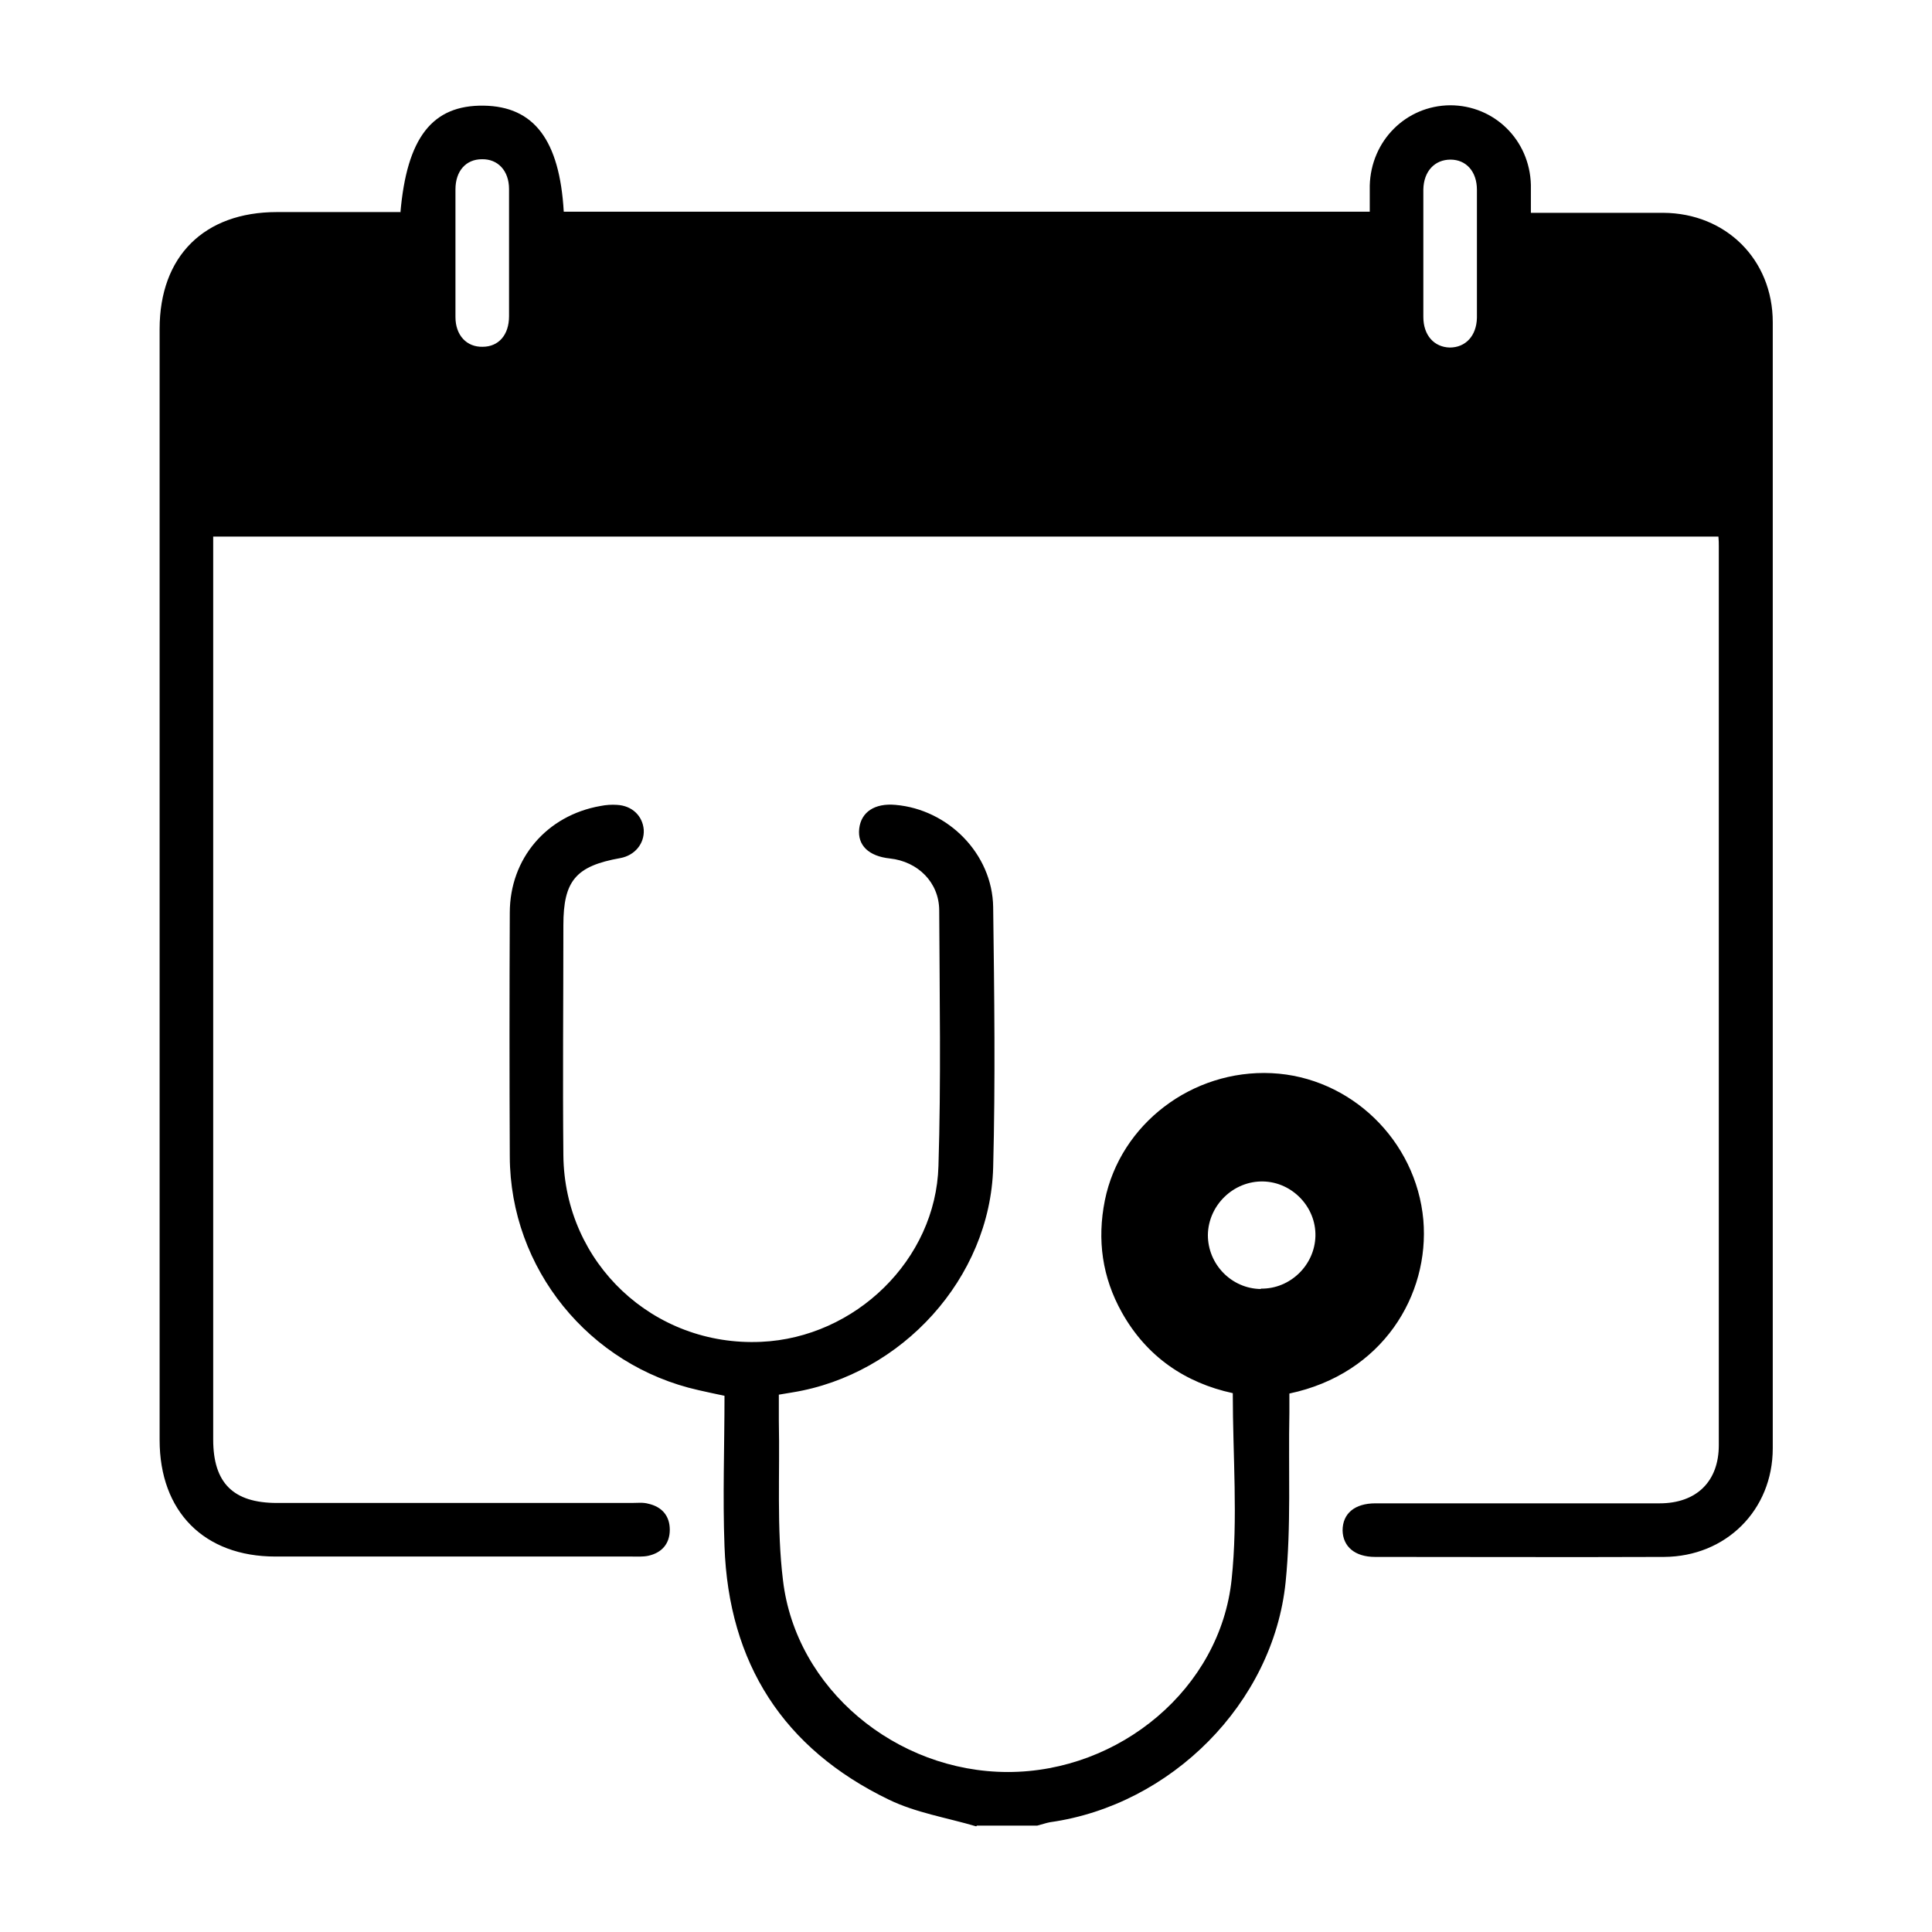<?xml version="1.0" encoding="UTF-8"?><svg id="uuid-8f62a1c7-c56e-4daa-b2d3-dfd3261093b3" xmlns="http://www.w3.org/2000/svg" viewBox="0 0 512 512"><defs><style>.uuid-7e929001-5d6f-4fb0-a5c6-edd968a679f5{fill:#000;stroke-width:0px;}</style></defs><path class="uuid-7e929001-5d6f-4fb0-a5c6-edd968a679f5" d="M258.7,484c-7.8-2.3-16-3.6-23.2-7.1-27.9-13.5-42.4-36.1-43.5-67.1-.5-13.2,0-26.4,0-39.9-2.4-.5-4.7-1-6.9-1.5-29-6.5-49.9-32.2-50-61.9-.1-21.5-.1-43,0-64.6,0-14.4,9.8-25.8,24-28.3,1.5-.3,3-.4,4.4-.3,4,.2,6.8,2.9,7.1,6.6.2,3.7-2.4,6.8-6.2,7.5-11.8,2.1-15.1,6-15.1,17.8,0,20.3-.2,40.7,0,61,.3,28.6,23.9,50.7,52.4,49.4,24.9-1.1,46.3-21.7,47-46.6.7-22.5.3-45.1.2-67.7,0-7.4-5.6-13-13.1-13.8-5.6-.6-8.6-3.5-8.1-7.9.5-4.4,4.1-6.8,9.6-6.3,14,1.2,25.7,13,25.9,27.1.3,23,.6,46,0,69-.8,29.3-24.2,54.9-53.2,59.6-1,.2-2,.3-3.6.6,0,2.4,0,4.7,0,7,.3,14.1-.6,28.3,1.1,42.2,3.4,28.8,30,50.8,59.6,50.8,29.6,0,56.3-22.1,59.3-51.1,1.7-16.1.3-32.6.3-49.3-12.5-2.7-22.8-9.6-29.4-21.4-5.2-9.3-6.6-19.2-4.5-29.7,4.1-20.2,23.1-34.7,44.2-33.7,20.9,1,38.3,17.8,40.2,38.9,1.7,19.9-10.8,40.8-35.5,46,0,1.6,0,3.4,0,5.1-.3,15,.5,30.1-1,44.9-3.3,32.1-30.4,59.1-62.4,63.6-1.1.2-2.2.6-3.4.9h-16ZM334.2,341.5c7.7.1,14.2-6.2,14.4-13.9.2-7.7-6.1-14.3-13.8-14.5-7.9-.2-14.6,6.3-14.7,14.2,0,7.8,6.3,14.2,14,14.3Z"/><path class="uuid-7e929001-5d6f-4fb0-a5c6-edd968a679f5" d="M106.1,56.5c1.7-20.1,8.5-28.7,22.1-28.5,13.3.2,20.1,9.1,21.2,28.1h213.6c0-2.2,0-4.5,0-6.9.3-11.9,9.6-21.2,21.3-21.3,11.7,0,21.1,9.2,21.4,21.1,0,2.2,0,4.4,0,7.4,1.8,0,3.6,0,5.3,0,9.9,0,19.9,0,29.8,0,16.6.1,29,12.4,29,29,0,99.5,0,198.9,0,298.4,0,16.4-12.4,28.7-28.8,28.8-25.5.1-51.1,0-76.6,0-5.3,0-8.5-2.7-8.6-7,0-4.5,3.2-7.2,8.7-7.2,25.1,0,50.2,0,75.3,0,9.8,0,15.7-5.8,15.7-15.4,0-79.4,0-158.8,0-238.3,0-.7,0-1.5-.1-2.5H56.5v4.6c0,78.2,0,156.5,0,234.7,0,11.5,5.3,16.8,16.9,16.8,31.3,0,62.6,0,94,0,1.5,0,3-.2,4.4.2,3.6.8,5.7,3.2,5.7,6.9,0,3.7-2.1,6.1-5.7,6.9-1.4.3-3,.2-4.4.2-31.5,0-62.9,0-94.4,0-18.9,0-30.7-11.9-30.7-30.9,0-98.1,0-196.3,0-294.4,0-19.3,11.8-31,31.1-31,10.8,0,21.6,0,32.7,0ZM134.9,67.5c0-5.8,0-11.6,0-17.4,0-4.9-3-8-7.2-7.9-4.2,0-7,3.1-7,8,0,11.3,0,22.6,0,33.8,0,4.9,3,8,7.2,7.9,4.2,0,7-3.1,7-8.1,0-5.5,0-11,0-16.5ZM391.4,67.2c0-5.6,0-11.3,0-16.9,0-4.9-2.9-8-7-8-4.2,0-7.1,3.1-7.2,7.9,0,11.3,0,22.6,0,33.8,0,4.9,2.9,8,7,8.1,4.2,0,7.1-3.1,7.2-7.9,0-5.6,0-11.3,0-16.9Z"/></svg>